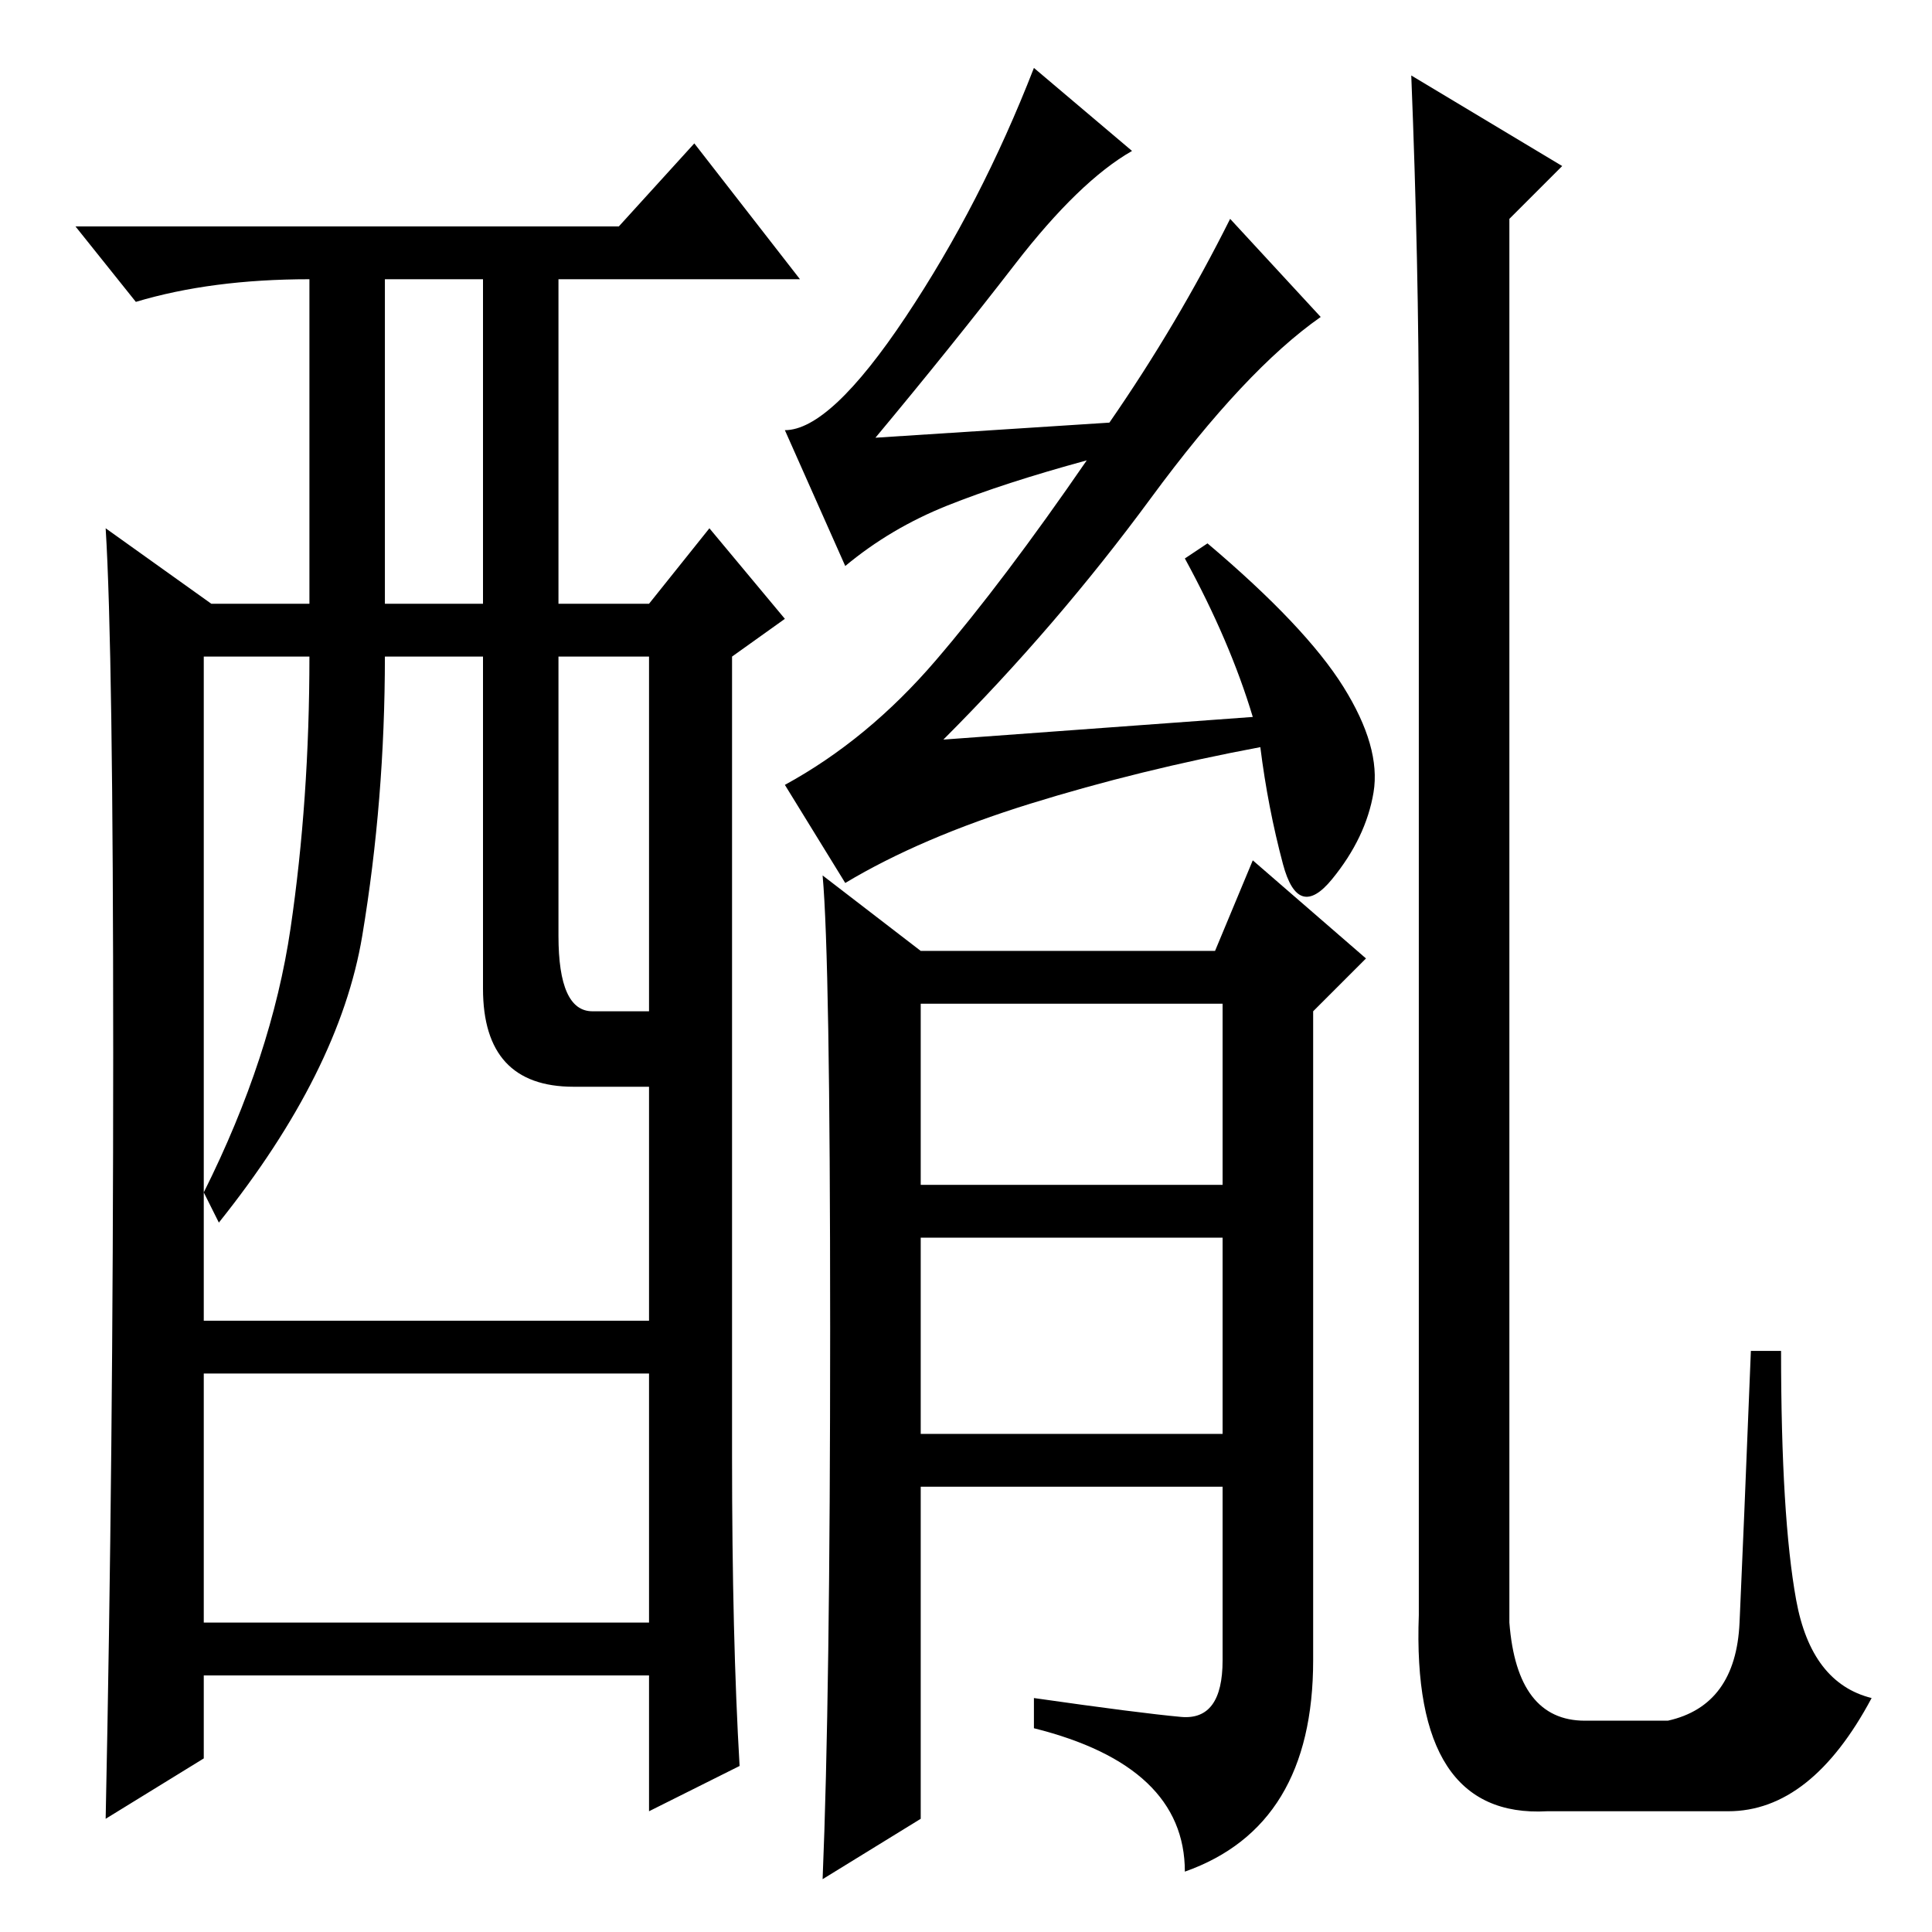 <?xml version="1.0" standalone="no"?>
<!DOCTYPE svg PUBLIC "-//W3C//DTD SVG 1.1//EN" "http://www.w3.org/Graphics/SVG/1.1/DTD/svg11.dtd" >
<svg xmlns="http://www.w3.org/2000/svg" xmlns:xlink="http://www.w3.org/1999/xlink" version="1.1" viewBox="0 -36 256 256">
  <g transform="matrix(1 0 0 -1 0 220)">
   <path fill="currentColor"
d="M98 22l-12 -6v18h-59v-11l-13 -8q1 48 1 101.5t-1 69.5l14 -10h13v43q-13 0 -23 -3l-8 10h72l10 11l14 -18h-32v-43h12l8 10l10 -12l-7 -5v-106q0 -24 1 -41zM51 176h13v43h-13v-43zM64 125v44h-13q0 -19 -3 -37t-19 -38l-2 4q9 18 11.5 35t2.5 36h-14v-88h59v31h-10
q-12 0 -12 13zM74 132q0 -10 4.5 -10h7.5v47h-12v-37zM86 74h-59v-33h59v33zM122 99h40v24h-40v-24zM122 66h40v26h-40v-26zM125.5 189q-7.5 -3 -13.5 -8l-8 18q6 0 16 15t17 33l13 -11q-7 -4 -15.5 -15t-18.5 -23l31 2q9 13 16 27l12 -13q-10 -7 -22.5 -24t-27.5 -32l41 3
q-3 10 -9 21l3 2q13 -11 18 -19t4 -14t-5.5 -11.5t-6.5 2t-3 15.5q-16 -3 -30.5 -7.5t-24.5 -10.5l-8 13q11 6 20 16.5t20 26.5q-11 -3 -18.5 -6zM110 80q0 49 -1 60l13 -10h39l5 12l15 -13l-7 -7v-86q0 -22 -17 -28q0 14 -20 19v4q14 -2 19.5 -2.5t5.5 7.5v23h-40v-44
l-13 -8q1 24 1 73zM187 246l20 -12l-7 -7v-186q1 -13 10 -13h11q9 2 9.5 13t1.5 36h4q0 -22 2 -33t10 -13q-8 -15 -19 -15h-24q-18 -1 -17 26v157q0 22 -1 47z" />
  </g>

</svg>
